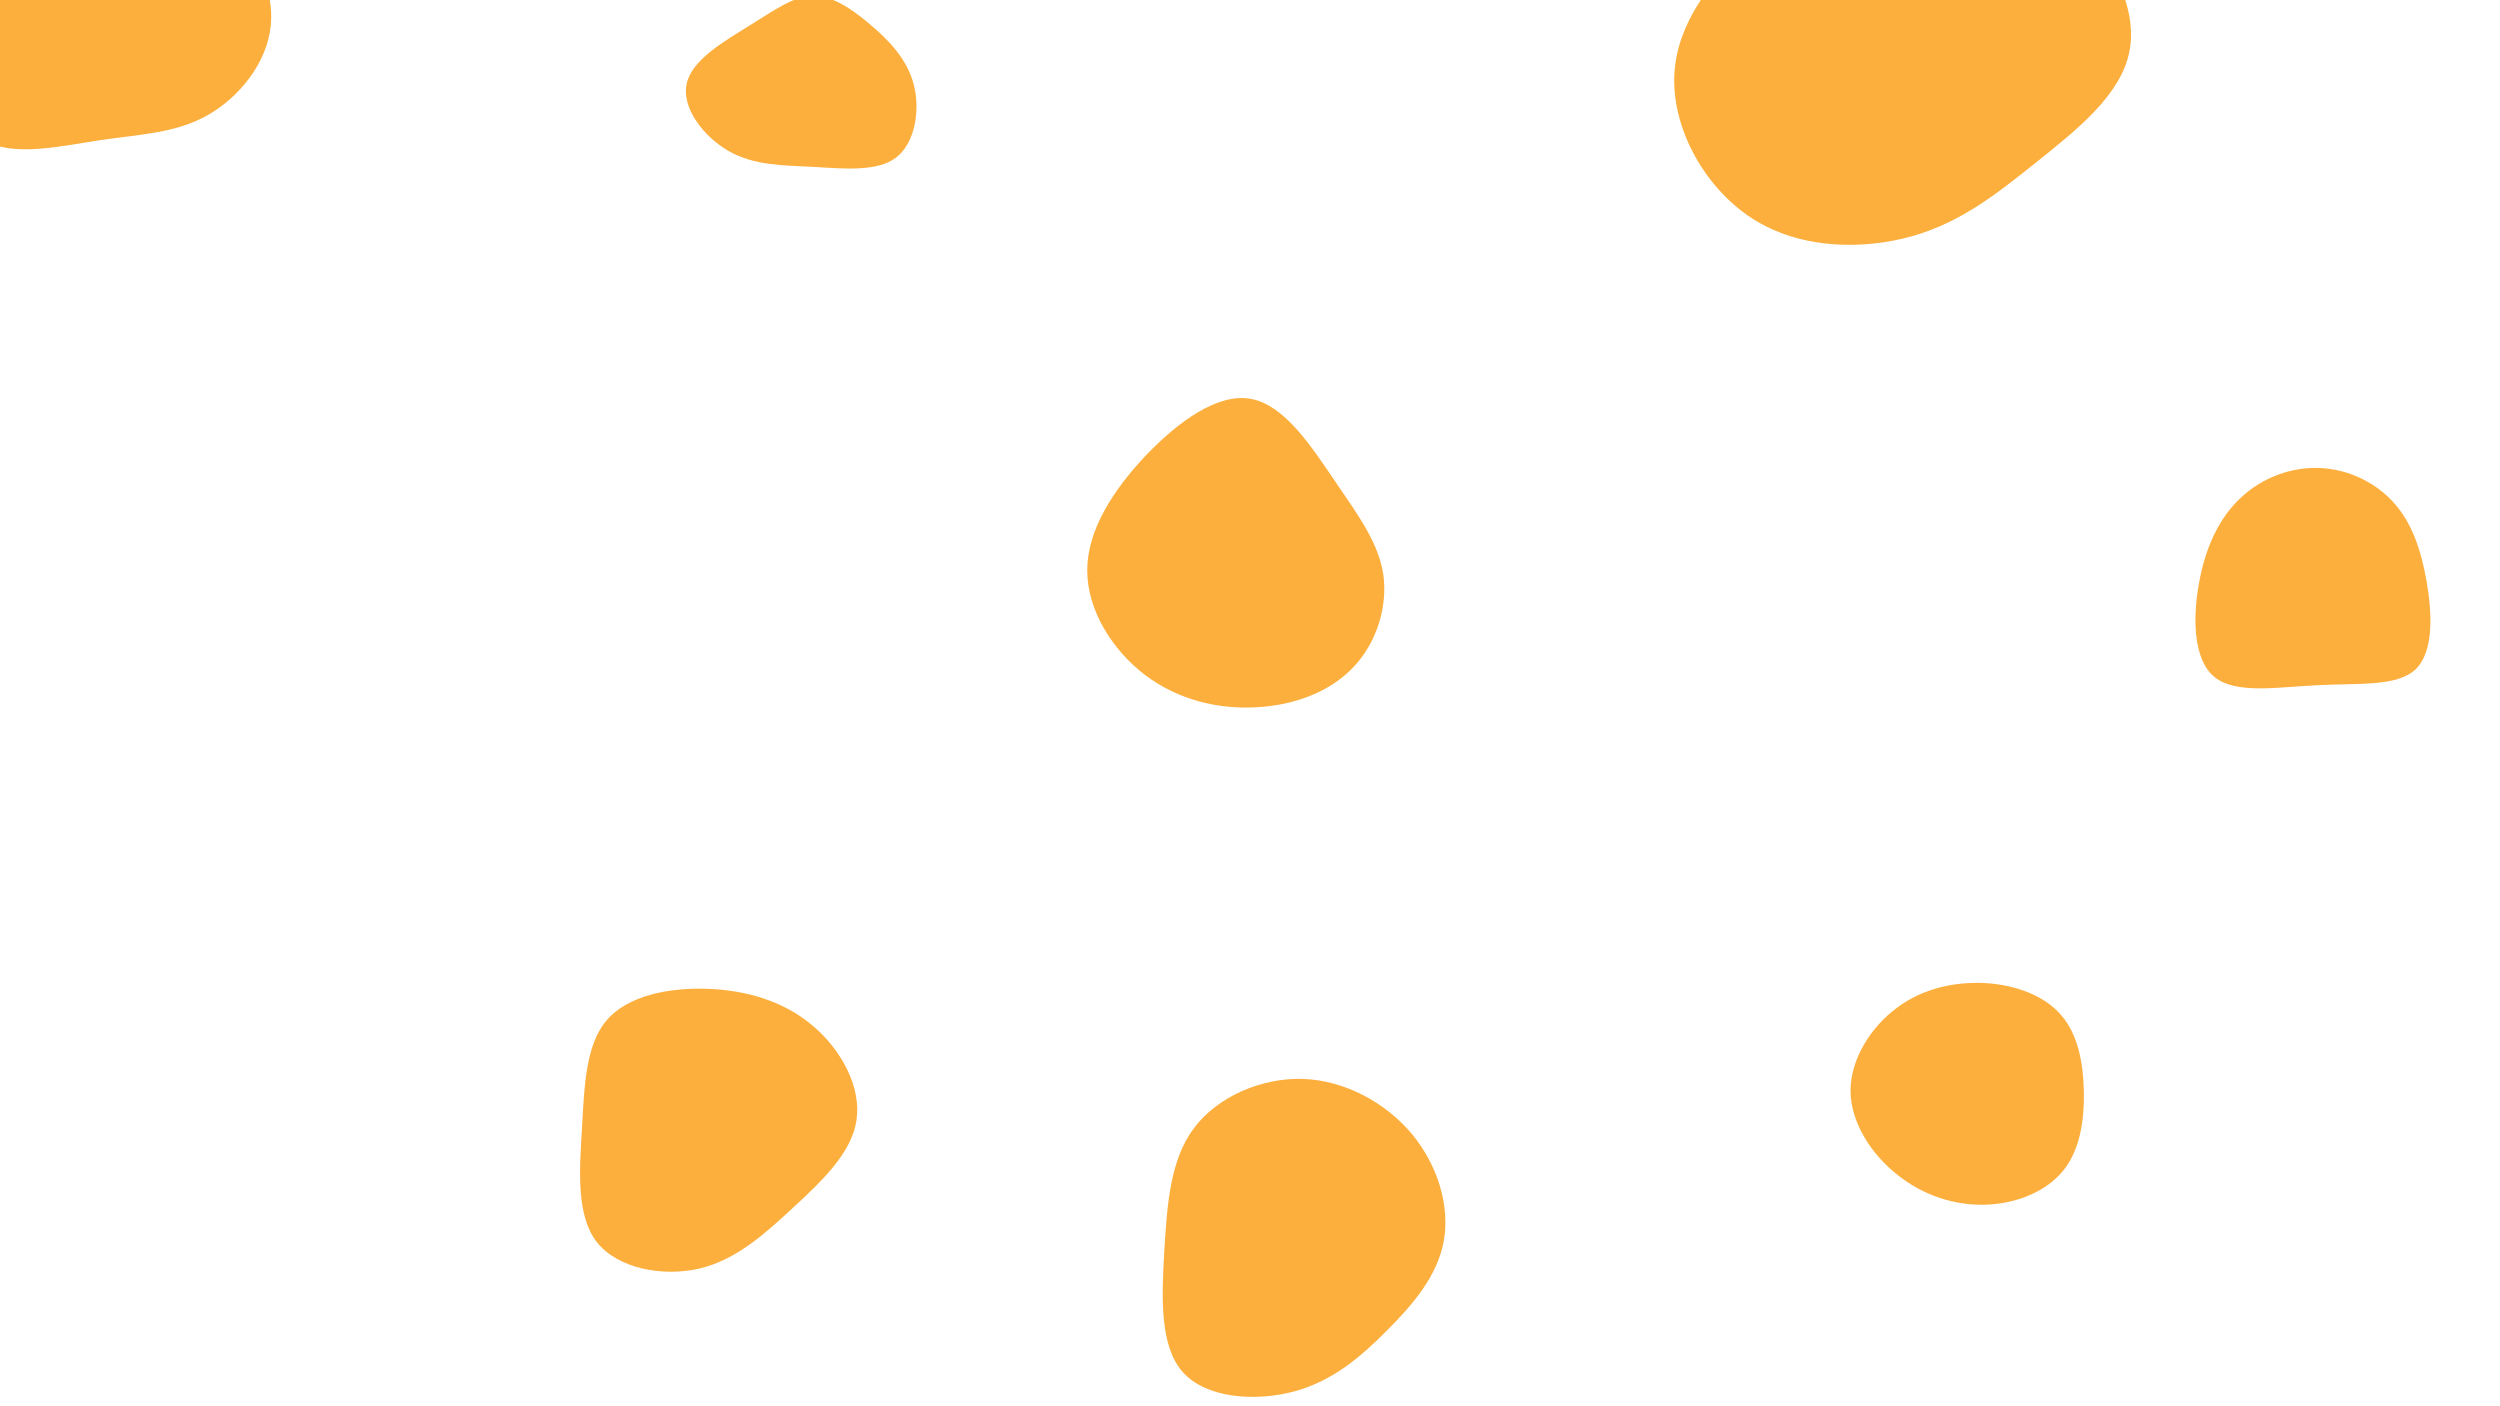 <svg id="visual" viewBox="0 0 960 540" width="960" height="540" xmlns="http://www.w3.org/2000/svg" xmlns:xlink="http://www.w3.org/1999/xlink" version="1.1"><rect width="960" height="540" fill="#ffffff"></rect><g><g transform="translate(740 23)"><path d="M55.3 -54C70.6 -40.1 81 -20 77.7 -3.3C74.5 13.5 57.4 26.9 42.2 39.1C26.9 51.3 13.5 62.1 -5.4 67.6C-24.3 73 -48.6 72.9 -67.3 60.8C-86.1 48.6 -99.3 24.3 -96.8 2.5C-94.3 -19.4 -76.2 -38.8 -57.5 -52.7C-38.8 -66.6 -19.4 -75 0.3 -75.4C20 -75.7 40.1 -67.9 55.3 -54Z" fill="#FCAF3C"></path></g><g transform="translate(272 432)"><path d="M40 -38.2C51.1 -28.9 58.8 -14.5 56.9 -1.9C55.1 10.7 43.6 21.5 32.6 31.7C21.5 42 10.7 51.7 -3.3 55.1C-17.4 58.4 -34.7 55.2 -42.8 45C-50.8 34.7 -49.5 17.4 -48.5 0.9C-47.6 -15.5 -47 -30.9 -39 -40.3C-30.9 -49.6 -15.5 -52.8 -0.5 -52.3C14.5 -51.8 28.9 -47.6 40 -38.2Z" fill="#FCAF3C"></path></g><g transform="translate(483 219)"><path d="M29.8 -34C38.8 -20.8 46.4 -10.4 48.2 1.7C49.9 13.9 45.7 27.7 36.7 37.2C27.7 46.7 13.9 51.9 -0.8 52.6C-15.4 53.4 -30.7 49.7 -43.3 40.2C-55.8 30.7 -65.5 15.4 -65.5 0C-65.5 -15.3 -55.7 -30.6 -43.2 -43.9C-30.6 -57.1 -15.3 -68.3 -2.5 -65.8C10.4 -63.4 20.8 -47.2 29.8 -34Z" fill="#FCAF3C"></path></g><g transform="translate(891 221)"><path d="M27.8 -28.4C34.9 -20.8 38.6 -10.4 40.8 2.2C43 14.7 43.6 29.4 36.5 36.1C29.4 42.7 14.7 41.3 -0.7 42.1C-16.2 42.8 -32.4 45.7 -40.6 39C-48.8 32.4 -49.1 16.2 -46.5 2.5C-44 -11.2 -38.7 -22.3 -30.5 -29.9C-22.3 -37.6 -11.2 -41.7 -0.4 -41.3C10.4 -40.9 20.8 -36 27.8 -28.4Z" fill="#FCAF3C"></path></g><g transform="translate(501 479)"><path d="M41.3 -43.4C51.3 -31.2 55.8 -15.6 53.4 -2.4C51 10.8 41.8 21.7 31.7 31.8C21.7 41.9 10.8 51.3 -4 55.3C-18.9 59.3 -37.8 58 -46.8 47.9C-55.8 37.8 -54.9 18.9 -53.9 1.1C-52.8 -16.8 -51.6 -33.6 -42.6 -45.7C-33.6 -57.8 -16.8 -65.2 -0.6 -64.7C15.6 -64.1 31.2 -55.5 41.3 -43.4Z" fill="#FCAF3C"></path></g><g transform="translate(312 30)"><path d="M21.9 -20.8C29.2 -14.7 36.3 -7.4 38.9 2.5C41.4 12.4 39.4 24.9 32.1 30.5C24.9 36 12.4 34.8 0.6 34.1C-11.2 33.5 -22.4 33.6 -32.2 28C-42 22.4 -50.4 11.2 -48.3 2.1C-46.3 -7.1 -33.8 -14.2 -24 -20.3C-14.2 -26.4 -7.1 -31.5 0.1 -31.6C7.4 -31.7 14.7 -26.9 21.9 -20.8Z" fill="#FCAF3C"></path></g><g transform="translate(763 419)"><path d="M28.4 -29.3C34.9 -21.9 37 -10.9 37.2 0.2C37.4 11.3 35.7 22.7 29.2 30.6C22.7 38.6 11.3 43.2 -0.4 43.6C-12.1 44 -24.3 40.2 -34.3 32.2C-44.4 24.3 -52.3 12.1 -52.4 -0.1C-52.4 -12.3 -44.6 -24.6 -34.6 -32C-24.6 -39.5 -12.3 -42.1 -0.7 -41.5C10.9 -40.8 21.9 -36.8 28.4 -29.3Z" fill="#FCAF3C"></path></g><g transform="translate(41 11)"><path d="M44.1 -38.8C56.2 -32.1 64.4 -16 63 -1.4C61.6 13.3 50.7 26.5 38.6 33.3C26.5 40.1 13.3 40.5 -2.3 42.8C-17.9 45.1 -35.9 49.5 -47.5 42.7C-59 35.9 -64.2 17.9 -63.8 0.4C-63.3 -17.1 -57.3 -34.1 -45.7 -40.9C-34.1 -47.7 -17.1 -44.2 -0.5 -43.7C16 -43.1 32.1 -45.6 44.1 -38.8Z" fill="#FCAF3C"></path></g></g></svg>
